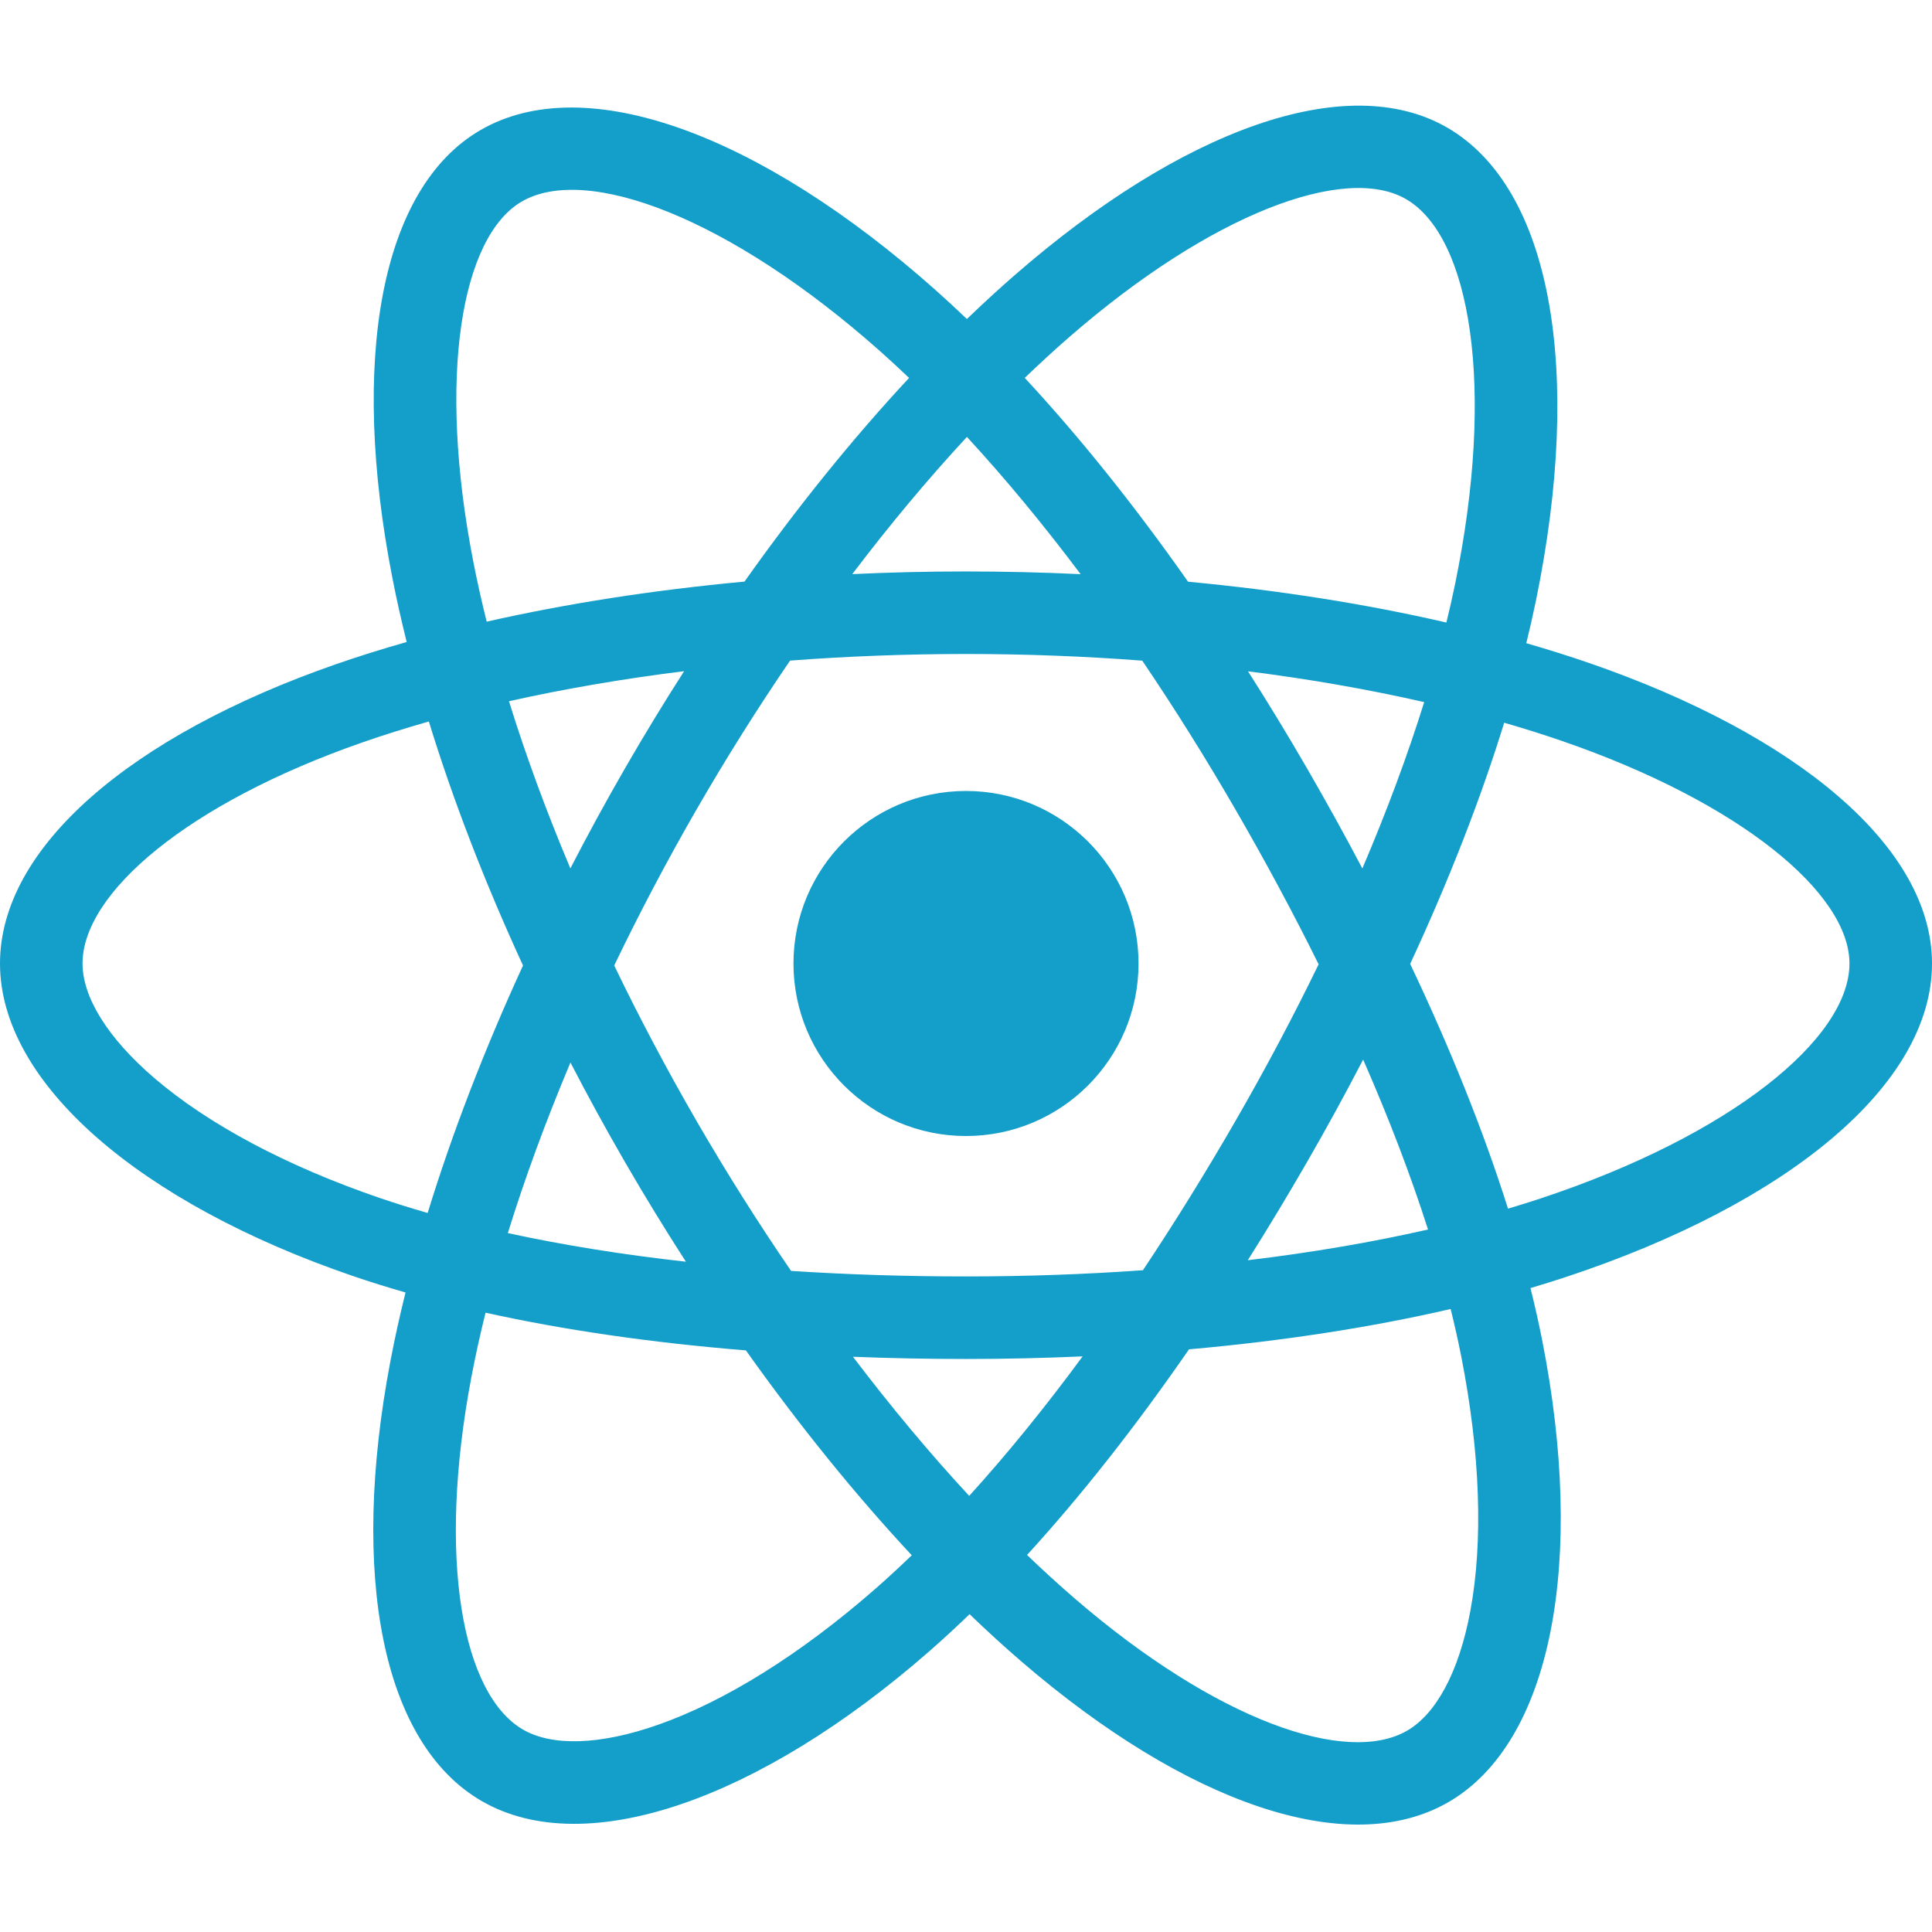<svg width="512" height="512" viewBox="0 0 512 512" fill="none" xmlns="http://www.w3.org/2000/svg">
<path d="M420.967 175.647C415.655 173.819 410.152 172.089 404.485 170.453C405.416 166.652 406.271 162.9 407.031 159.212C419.508 98.65 411.35 49.861 383.495 33.797C356.785 18.394 313.103 34.454 268.986 72.848C264.744 76.539 260.489 80.448 256.237 84.545C253.404 81.834 250.575 79.215 247.753 76.71C201.517 35.657 155.173 18.357 127.345 34.467C100.661 49.914 92.758 95.781 103.989 153.176C105.074 158.72 106.341 164.381 107.775 170.137C101.216 171.999 94.884 173.984 88.825 176.096C34.619 194.994 0 224.613 0 255.336C0 287.067 37.163 318.893 93.623 338.191C98.079 339.714 102.702 341.154 107.467 342.521C105.92 348.746 104.575 354.847 103.446 360.797C92.737 417.196 101.1 461.979 127.713 477.329C155.203 493.181 201.337 476.887 246.26 437.618C249.811 434.514 253.374 431.223 256.944 427.772C261.571 432.228 266.191 436.445 270.786 440.4C314.299 477.845 357.276 492.965 383.865 477.572C411.326 461.675 420.251 413.567 408.664 355.036C407.779 350.566 406.75 345.999 405.593 341.351C408.833 340.393 412.014 339.405 415.115 338.377C473.811 318.929 512 287.49 512 255.336C512 224.502 476.265 194.684 420.967 175.647ZM408.236 317.615C405.436 318.542 402.564 319.438 399.637 320.306C393.157 299.793 384.411 277.979 373.709 255.443C383.922 233.443 392.329 211.908 398.628 191.528C403.865 193.043 408.949 194.642 413.847 196.329C461.227 212.639 490.128 236.754 490.128 255.336C490.128 275.129 458.916 300.823 408.236 317.615ZM387.208 359.284C392.331 385.166 393.063 408.565 389.669 426.858C386.62 443.295 380.487 454.254 372.905 458.643C356.769 467.983 322.264 455.843 285.05 423.82C280.784 420.149 276.487 416.229 272.177 412.081C286.603 396.302 301.022 377.959 315.094 357.588C339.845 355.392 363.23 351.801 384.436 346.899C385.48 351.112 386.408 355.244 387.208 359.284ZM174.552 457.029C158.788 462.597 146.232 462.756 138.642 458.38C122.492 449.065 115.778 413.109 124.936 364.876C125.985 359.352 127.234 353.678 128.673 347.878C149.647 352.516 172.86 355.854 197.671 357.865C211.838 377.799 226.673 396.122 241.622 412.165C238.356 415.319 235.103 418.321 231.867 421.149C212.003 438.513 192.096 450.833 174.552 457.029ZM100.697 317.494C75.732 308.961 55.114 297.871 40.982 285.769C28.283 274.894 21.872 264.097 21.872 255.336C21.872 236.692 49.667 212.912 96.025 196.75C101.65 194.788 107.538 192.94 113.648 191.204C120.055 212.045 128.46 233.834 138.602 255.868C128.329 278.229 119.805 300.366 113.335 321.451C108.979 320.199 104.758 318.881 100.697 317.494ZM125.454 148.976C115.832 99.801 122.222 62.705 138.303 53.397C155.432 43.48 193.309 57.619 233.23 93.066C235.782 95.332 238.343 97.703 240.913 100.156C226.037 116.13 211.337 134.315 197.296 154.131C173.216 156.363 150.166 159.948 128.974 164.749C127.641 159.39 126.461 154.124 125.454 148.976ZM346.308 203.51C341.242 194.759 336.04 186.215 330.738 177.905C347.074 179.97 362.726 182.711 377.424 186.066C373.011 200.208 367.511 214.995 361.037 230.153C356.393 221.336 351.481 212.446 346.308 203.51ZM256.244 115.788C266.333 126.718 276.436 138.921 286.374 152.161C276.36 151.688 266.222 151.442 256 151.442C245.875 151.442 235.812 151.682 225.86 152.147C235.807 139.03 245.998 126.843 256.244 115.788ZM165.604 203.661C160.543 212.437 155.722 221.279 151.151 230.137C144.781 215.031 139.332 200.177 134.881 185.834C149.489 182.565 165.067 179.892 181.299 177.866C175.922 186.254 170.678 194.86 165.604 203.66V203.661ZM181.767 334.366C164.996 332.495 149.184 329.959 134.58 326.781C139.102 312.182 144.671 297.01 151.175 281.579C155.758 290.431 160.599 299.277 165.69 308.071H165.691C170.878 317.031 176.251 325.807 181.767 334.366ZM256.849 396.426C246.483 385.241 236.143 372.869 226.044 359.56C235.847 359.945 245.842 360.142 256 360.142C266.436 360.142 276.752 359.906 286.907 359.454C276.936 373.003 266.87 385.394 256.849 396.426ZM361.246 280.793C368.089 296.391 373.858 311.483 378.438 325.833C363.593 329.219 347.565 331.947 330.678 333.974C335.993 325.551 341.24 316.861 346.395 307.921C351.611 298.877 356.563 289.819 361.246 280.793ZM327.449 296.994C319.446 310.871 311.229 324.119 302.887 336.623C287.694 337.71 271.998 338.269 256 338.269C240.067 338.269 224.568 337.774 209.644 336.805C200.966 324.137 192.571 310.85 184.618 297.113H184.62C176.689 283.414 169.389 269.599 162.774 255.861C169.387 242.091 176.668 228.261 184.554 214.586L184.552 214.588C192.459 200.877 200.78 187.655 209.378 175.066C224.605 173.915 240.219 173.314 255.999 173.314H256C271.851 173.314 287.485 173.919 302.708 175.08C311.174 187.578 319.439 200.757 327.377 214.47C335.405 228.337 342.78 242.076 349.449 255.55C342.8 269.256 335.442 283.133 327.449 296.994ZM372.569 52.746C389.715 62.633 396.382 102.508 385.61 154.797C384.923 158.134 384.149 161.532 383.309 164.976C362.067 160.075 339.001 156.428 314.851 154.162C300.782 134.128 286.203 115.914 271.57 100.146C275.504 96.361 279.433 92.752 283.345 89.347C321.144 56.451 356.473 43.464 372.569 52.746ZM256 209.616C281.25 209.616 301.72 230.085 301.72 255.336C301.72 280.586 281.25 301.056 256 301.056C230.75 301.056 210.28 280.586 210.28 255.336C210.28 230.085 230.75 209.616 256 209.616Z" fill="#149ECA"/>
</svg>
